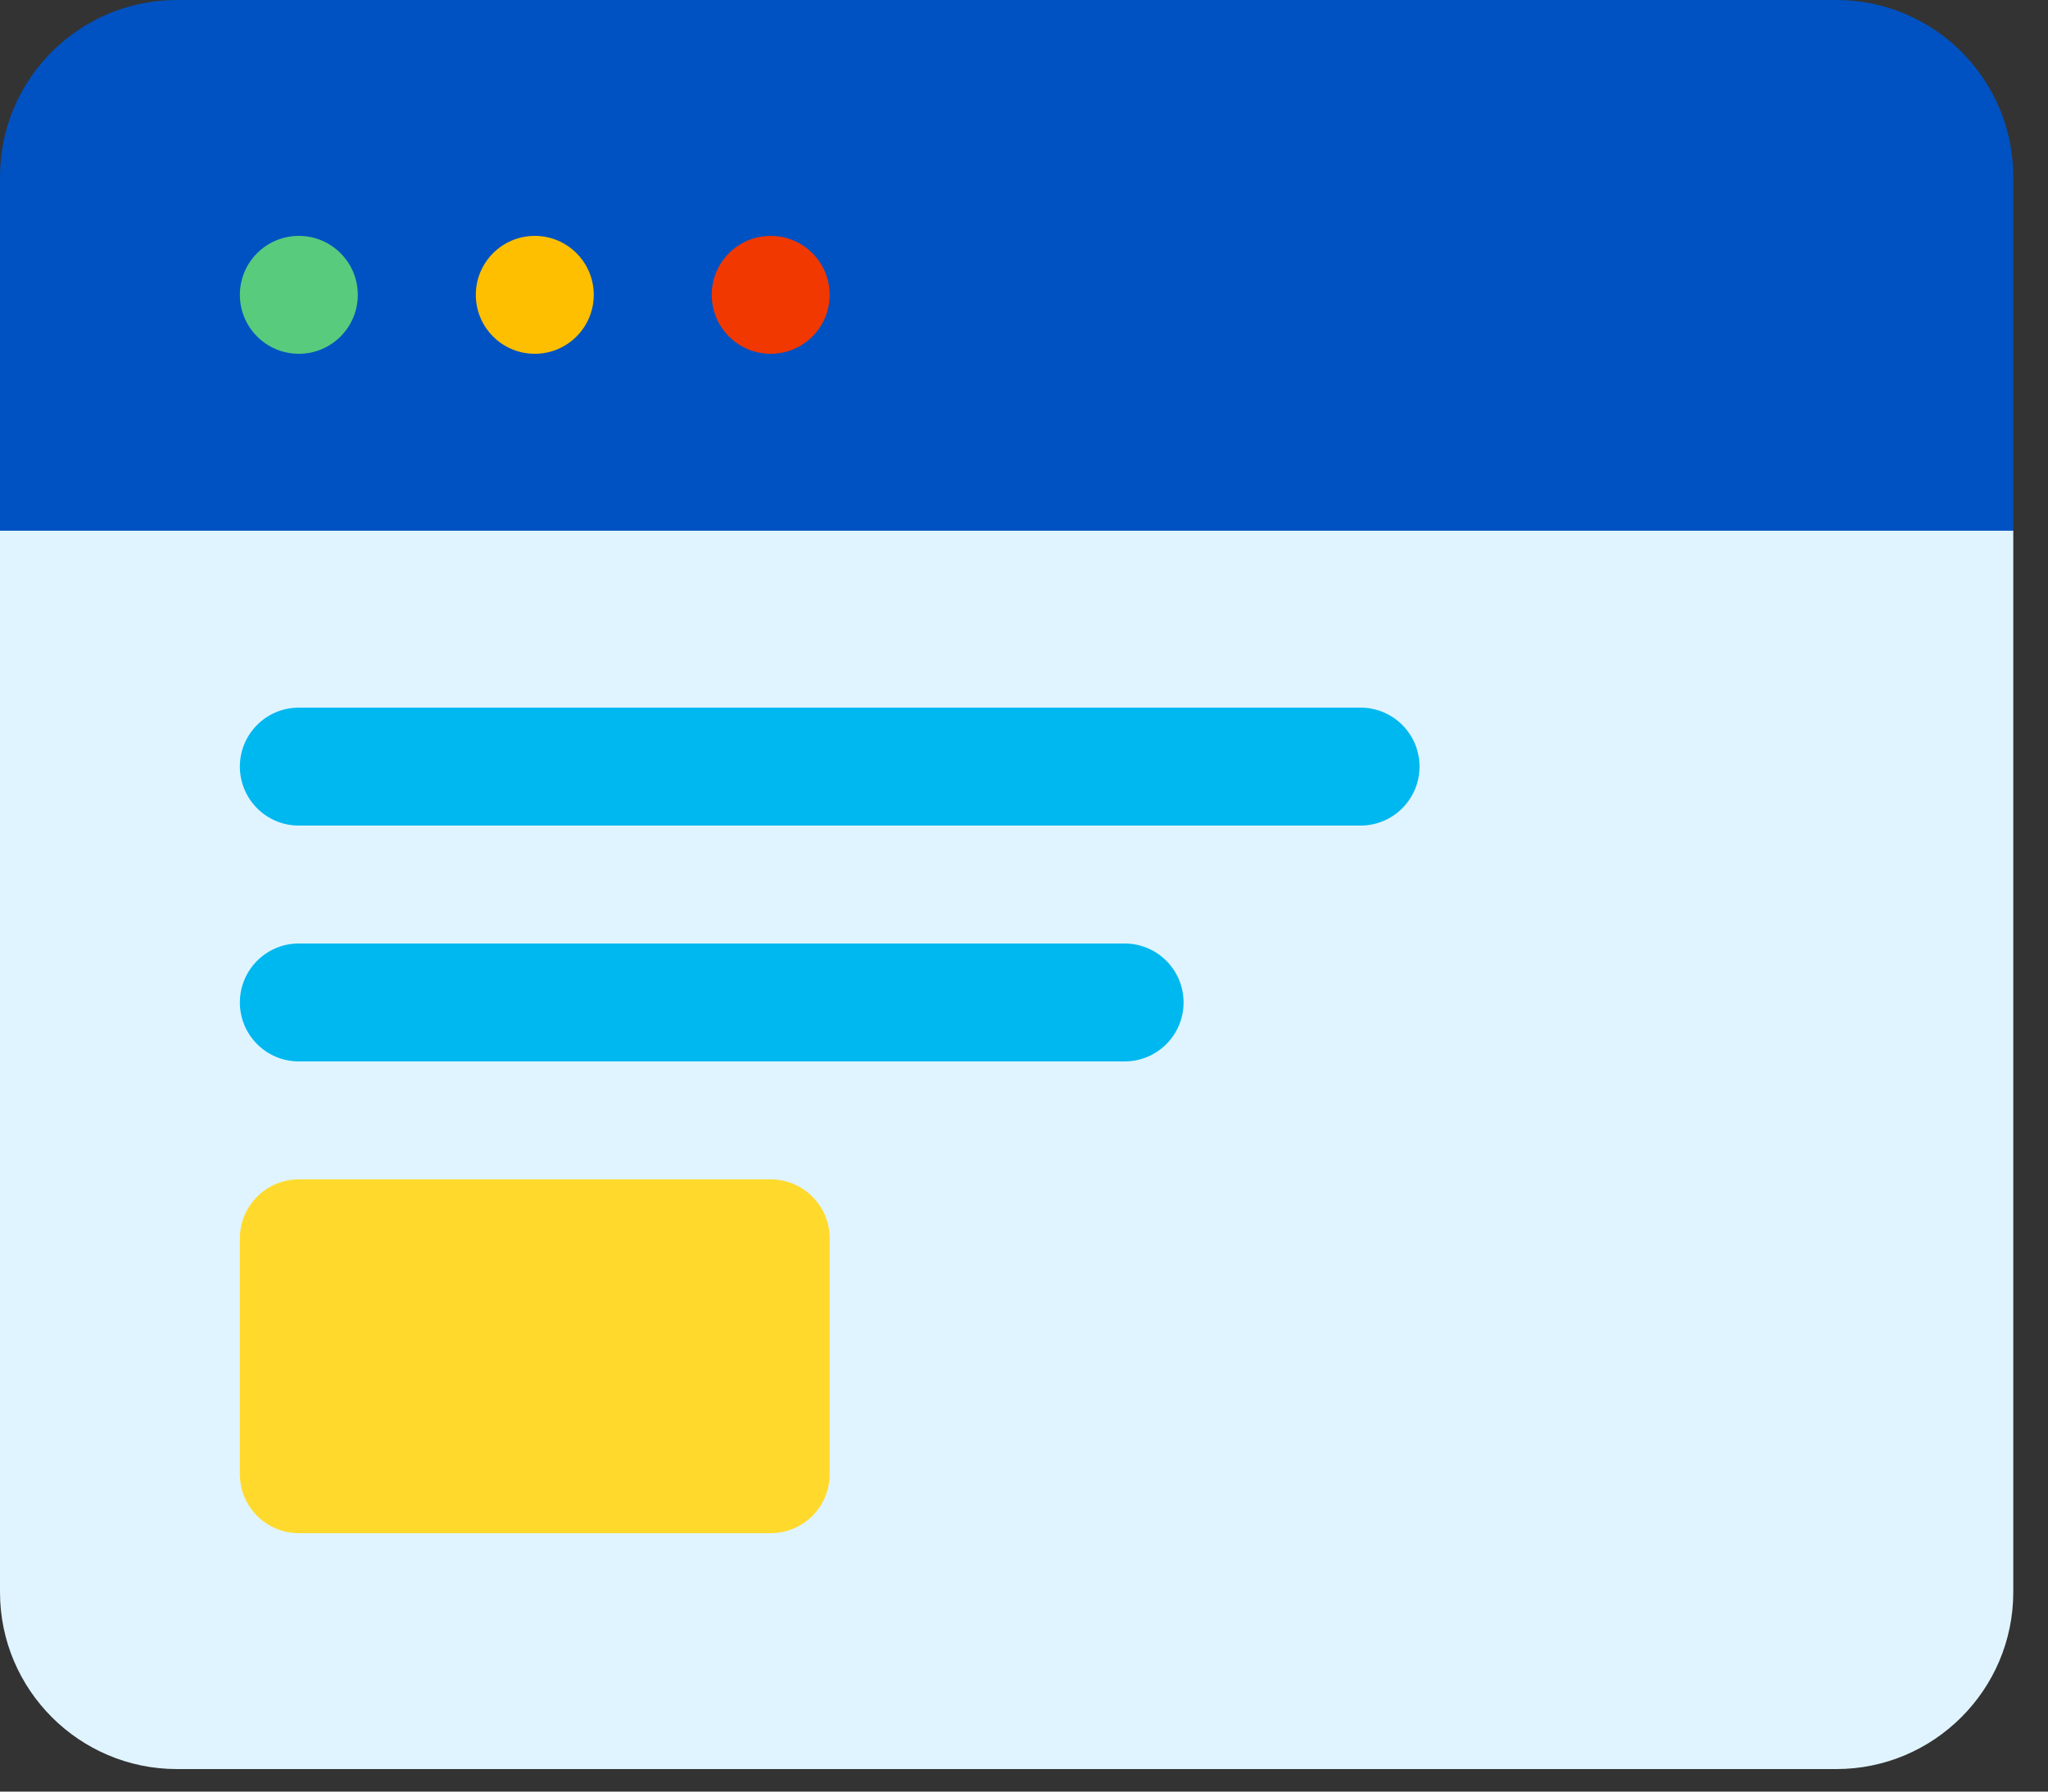 <?xml version="1.0" encoding="UTF-8"?>
<svg width="48px" height="42px" viewBox="0 0 48 42" version="1.1" xmlns="http://www.w3.org/2000/svg" xmlns:xlink="http://www.w3.org/1999/xlink">
    <rect x="0" y="0" width="48" height="42" fill="#333333" stroke="none"/>
    <!-- Generator: Sketch 63.1 (92452) - https://sketch.com -->
    <title>web@3x</title>
    <desc>Created with Sketch.</desc>
    <g id="Symbols" stroke="none" stroke-width="1" fill="none" fill-rule="evenodd">
        <g id="butterfly-copy-2" transform="translate(-121, -12)">
            <g id="web" transform="translate(121, 12)">
                <path d="M47.186,4.147 C47.186,1.857 45.329,0 43.039,0 L4.147,0 C1.857,0 0,1.857 0,4.147 L0,12.442 L0.922,13.363 L46.264,13.363 C46.624,13.003 46.826,12.801 47.186,12.442 L47.186,4.147 Z" id="Path" fill="#0052C2" fill-rule="nonzero"></path>
                <path d="M0,12.442 L0,37.325 C0,39.612 1.86,41.472 4.147,41.472 L43.039,41.472 C45.325,41.472 47.186,39.612 47.186,37.325 L47.186,12.442 L0,12.442 Z" id="Path" fill="#E0F4FF" fill-rule="nonzero"></path>
                <path d="M18.063,27.648 L7.004,27.648 C6.241,27.648 5.622,28.267 5.622,29.03 L5.622,34.56 C5.622,35.323 6.241,35.942 7.004,35.942 L18.063,35.942 C18.827,35.942 19.446,35.323 19.446,34.56 L19.446,29.03 C19.446,28.267 18.827,27.648 18.063,27.648 Z" id="Path" fill="#FFDA2D" fill-rule="nonzero"></path>
                <path d="M31.887,16.589 L7.004,16.589 C6.241,16.589 5.622,17.208 5.622,17.971 C5.622,18.735 6.241,19.354 7.004,19.354 L31.887,19.354 C32.651,19.354 33.27,18.735 33.27,17.971 C33.27,17.208 32.651,16.589 31.887,16.589 Z" id="Path" fill="#00B8F0" fill-rule="nonzero"></path>
                <path d="M26.358,22.118 L7.004,22.118 C6.241,22.118 5.622,22.737 5.622,23.501 C5.622,24.264 6.241,24.883 7.004,24.883 L26.358,24.883 C27.121,24.883 27.74,24.264 27.74,23.501 C27.74,22.737 27.121,22.118 26.358,22.118 Z" id="Path" fill="#00B8F0" fill-rule="nonzero"></path>
                <circle id="Oval" fill="#58CB7D" cx="7.004" cy="6.912" r="1.382"></circle>
                <circle id="Oval" fill="#FDBF00" fill-rule="nonzero" cx="12.534" cy="6.912" r="1.382"></circle>
                <circle id="Oval" fill="#F03800" fill-rule="nonzero" cx="18.063" cy="6.912" r="1.382"></circle>
            </g>
        </g>
    </g>
</svg>